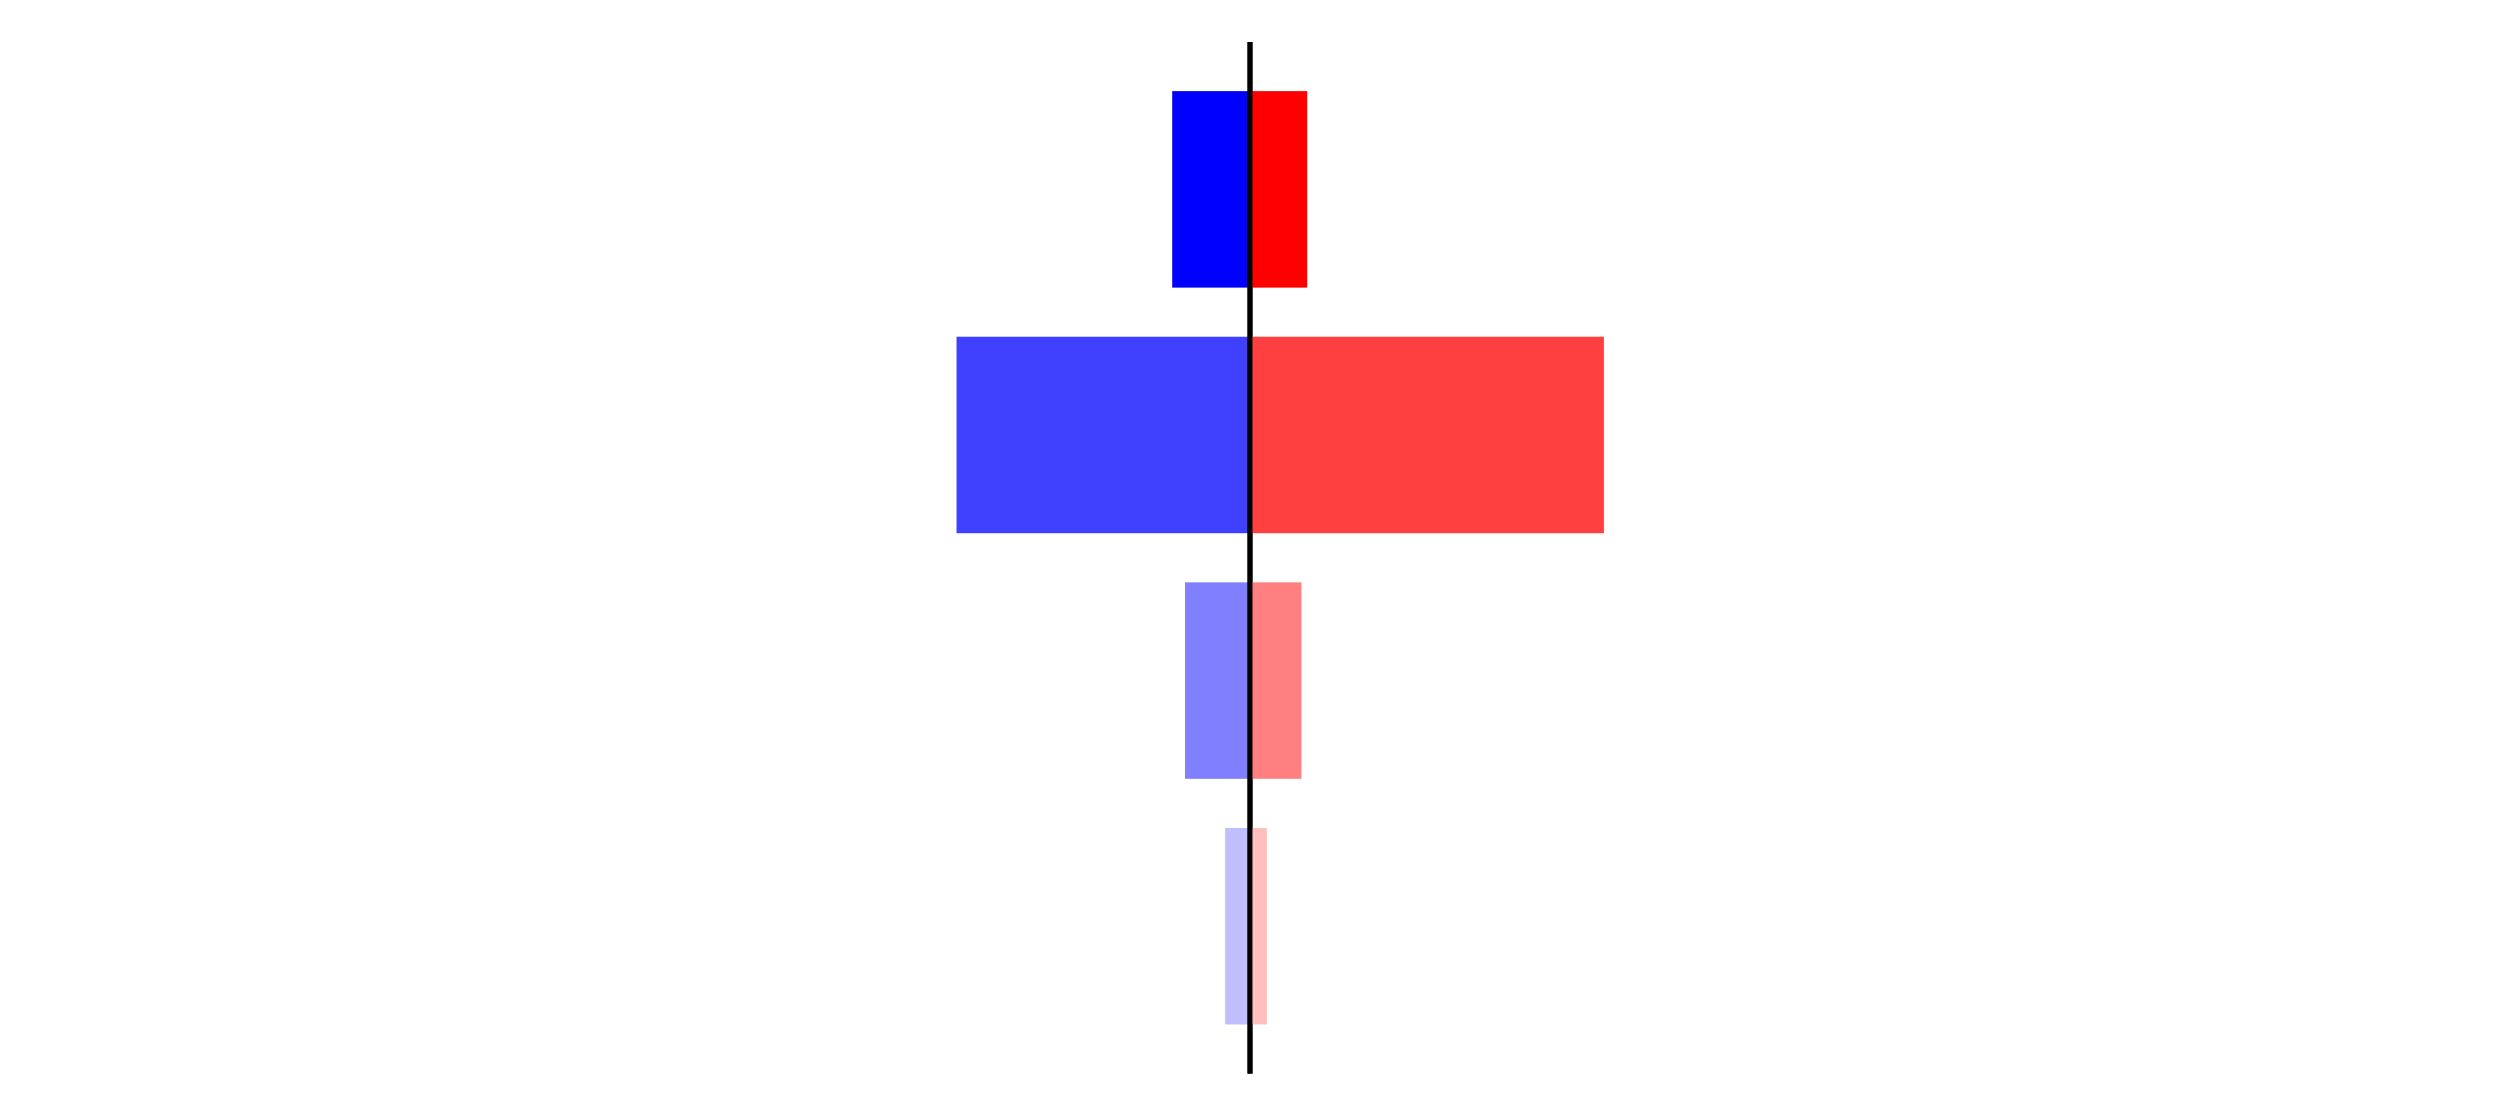 <?xml version="1.0" encoding="utf-8" standalone="no"?>
<!DOCTYPE svg PUBLIC "-//W3C//DTD SVG 1.1//EN"
  "http://www.w3.org/Graphics/SVG/1.1/DTD/svg11.dtd">
<svg xmlns:xlink="http://www.w3.org/1999/xlink" width="405pt" height="180.72pt" viewBox="0 0 405 180.72" xmlns="http://www.w3.org/2000/svg" version="1.1">
 <defs>
  <style type="text/css">*{stroke-linejoin: round; stroke-linecap: butt}</style>
 </defs>
 <g id="figure_1">
  <g id="patch_1">
   <path d="M 0 180.72 
L 405 180.72 
L 405 0 
L 0 0 
L 0 180.72 
z
" style="fill: none"/>
  </g>
  <g id="axes_1">
   <g id="patch_2">
    <path d="M 7.2 173.52 
L 202.5 173.52 
L 202.5 7.2 
L 7.2 7.2 
L 7.2 173.52 
z
" style="fill: none"/>
   </g>
   <g id="patch_3">
    <path d="M 202.5 165.96 
L 198.474 165.96 
L 198.474 134.128 
L 202.5 134.128 
z
" clip-path="url(#pfb2cc28cae)" style="fill: #bfbfff"/>
   </g>
   <g id="patch_4">
    <path d="M 202.5 126.171 
L 191.975 126.171 
L 191.975 94.339 
L 202.5 94.339 
z
" clip-path="url(#pfb2cc28cae)" style="fill: #8080ff"/>
   </g>
   <g id="patch_5">
    <path d="M 202.5 86.381 
L 154.96 86.381 
L 154.96 54.549 
L 202.5 54.549 
z
" clip-path="url(#pfb2cc28cae)" style="fill: #4040ff"/>
   </g>
   <g id="patch_6">
    <path d="M 202.5 46.592 
L 189.897 46.592 
L 189.897 14.76 
L 202.5 14.76 
z
" clip-path="url(#pfb2cc28cae)" style="fill: #0000ff"/>
   </g>
   <g id="matplotlib.axis_1"/>
   <g id="matplotlib.axis_2"/>
   <g id="patch_7">
    <path d="M 202.5 173.52 
L 202.5 7.2 
" style="fill: none; stroke: #000000; stroke-width: 0.8; stroke-linejoin: miter; stroke-linecap: square"/>
   </g>
  </g>
  <g id="axes_2">
   <g id="patch_8">
    <path d="M 202.5 173.52 
L 397.8 173.52 
L 397.8 7.2 
L 202.5 7.2 
L 202.5 173.52 
z
" style="fill: none"/>
   </g>
   <g id="patch_9">
    <path d="M 202.5 165.96 
L 205.241 165.96 
L 205.241 134.128 
L 202.5 134.128 
z
" clip-path="url(#p1d25509b04)" style="fill: #ffbfbf"/>
   </g>
   <g id="patch_10">
    <path d="M 202.5 126.171 
L 210.844 126.171 
L 210.844 94.339 
L 202.5 94.339 
z
" clip-path="url(#p1d25509b04)" style="fill: #ff8080"/>
   </g>
   <g id="patch_11">
    <path d="M 202.5 86.381 
L 259.832 86.381 
L 259.832 54.549 
L 202.5 54.549 
z
" clip-path="url(#p1d25509b04)" style="fill: #ff4040"/>
   </g>
   <g id="patch_12">
    <path d="M 202.5 46.592 
L 211.775 46.592 
L 211.775 14.76 
L 202.5 14.76 
z
" clip-path="url(#p1d25509b04)" style="fill: #ff0000"/>
   </g>
   <g id="matplotlib.axis_3"/>
   <g id="matplotlib.axis_4"/>
   <g id="patch_13">
    <path d="M 202.5 173.52 
L 202.5 7.2 
" style="fill: none; stroke: #000000; stroke-width: 0.8; stroke-linejoin: miter; stroke-linecap: square"/>
   </g>
  </g>
 </g>
 <defs>
  <clipPath id="pfb2cc28cae">
   <rect x="7.2" y="7.2" width="195.3" height="166.32"/>
  </clipPath>
  <clipPath id="p1d25509b04">
   <rect x="202.5" y="7.2" width="195.3" height="166.32"/>
  </clipPath>
 </defs>
</svg>
